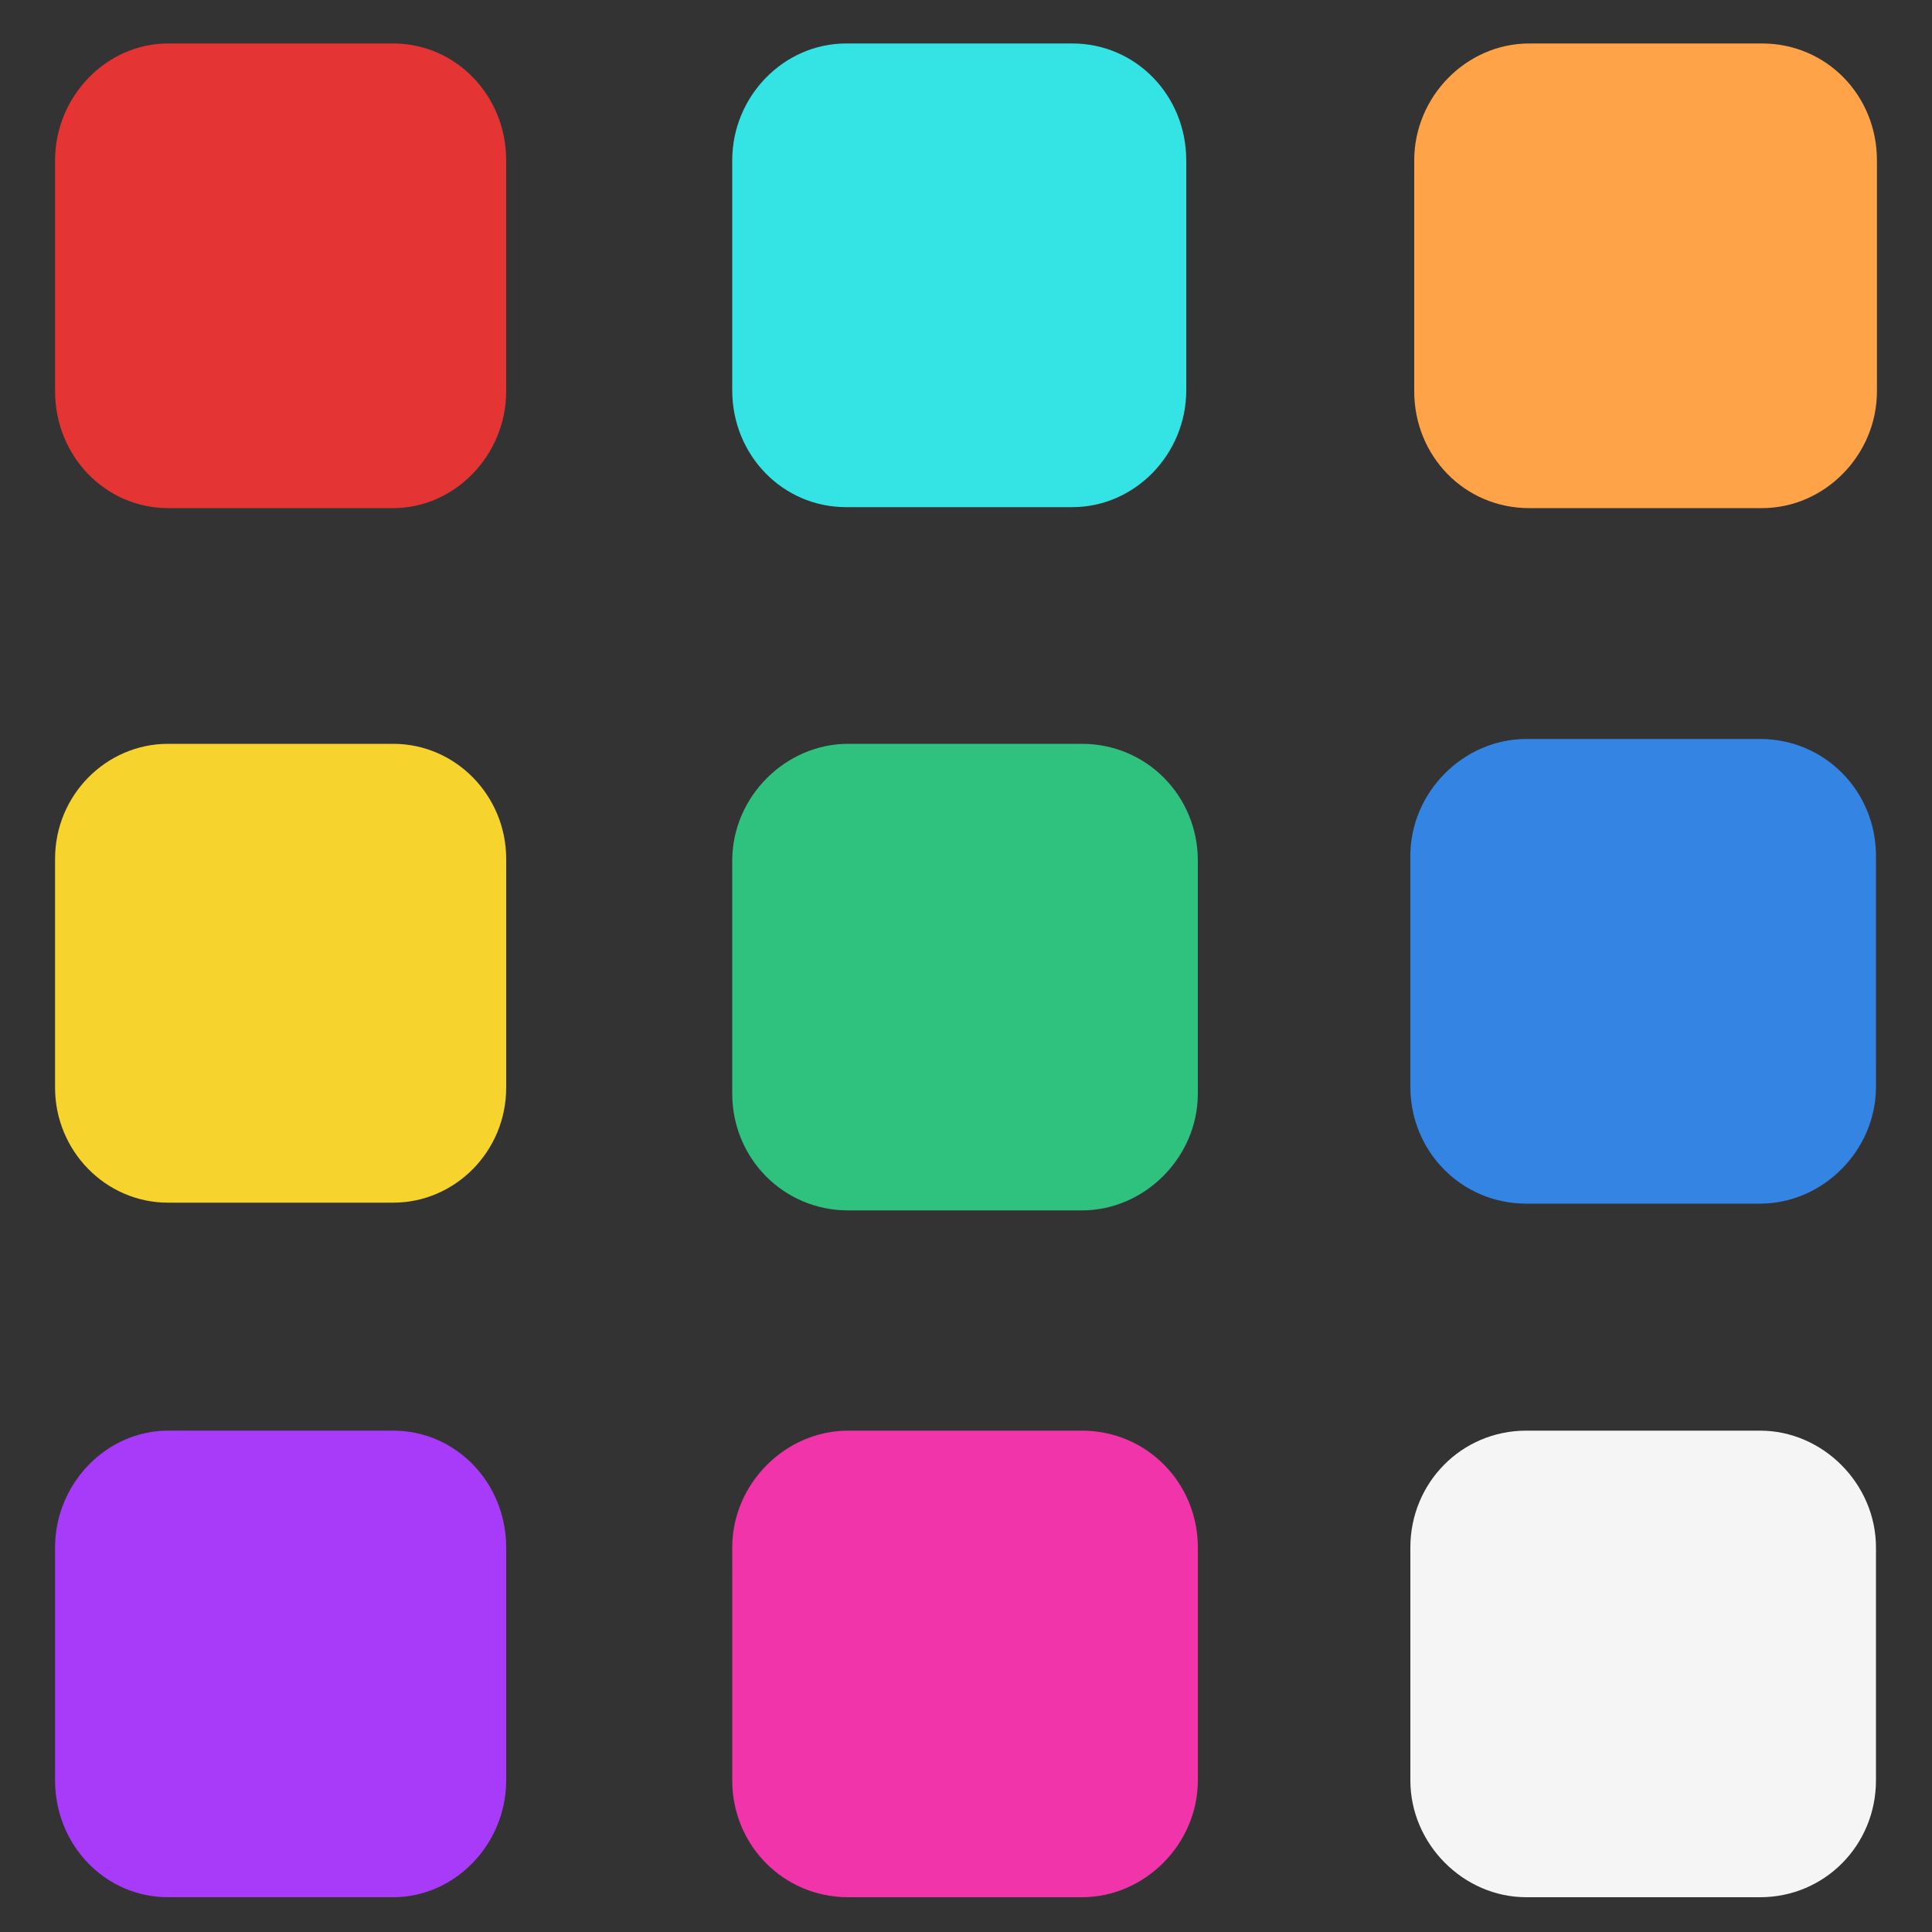 <?xml version="1.0" encoding="UTF-8"?>
<svg xmlns="http://www.w3.org/2000/svg" version="1.1" viewBox="0 0 200 200">
  <rect x="0" y="0" width="200" height="200" fill="#333333" stroke="none"/>
  <defs>
    <style>
      .cls-1 {
        fill: #3484e4;
      }

      .cls-2 {
        fill: #f5f5f5;
      }

      .cls-3 {
        fill: #34e4e4;
      }

      .cls-4 {
        fill: #f6d32d;
      }

      .cls-5 {
        fill: #2ec27e;
      }

      .cls-6 {
        fill: #ffa348;
      }

      .cls-7 {
        fill: #a83bf9;
      }

      .cls-8 {
        display: none;
        fill: #3491fa;
      }

      .cls-9 {
        fill: #e43434;
      }

      .cls-10 {
        fill: #f234aa;
      }
    </style>
  </defs>
  <!-- Generator: Adobe Illustrator 28.6.0, SVG Export Plug-In . SVG Version: 1.2.0 Build 709)  -->
  <g>
    <g id="_图层_1" data-name="图层_1">
      <g id="_图层_1-2" data-name="_图层_1">
        <g id="_图层_1-2">
          <g id="_图层_1-2-2" data-name="_图层_1-2">
            <path class="cls-8" d="M20.6-19.5h157.8c26.3,0,39.4,13.4,39.4,40.1v160.2c0,26.7-13.1,40.1-39.4,40.1H20.6c-26.3,0-39.4-13.2-39.4-39.9V20.5C-18.8-6.2-5.7-19.5,20.6-19.5Z"/>
            <g id="_图层_2">
              <path class="cls-9" d="M17.4,4.5h23.3c6.5,0,11.7,5.4,11.7,12.1v23.9c0,6.6-5.3,12.1-11.7,12.1h-23.3c-6.5,0-11.7-5.4-11.7-12.1v-23.9c0-6.6,5.3-12.1,11.7-12.1Z"/>
            </g>
            <path class="cls-3" d="M87.6,4.5h23.4c6.6,0,11.8,5.4,11.8,12.1v23.8c0,6.6-5.3,12.1-11.8,12.1h-23.4c-6.6,0-11.8-5.4-11.8-12.1v-23.8c0-6.6,5.3-12.1,11.8-12.1Z"/>
            <g id="_图层_3">
              <path class="cls-6" d="M158.3,4.5h24.1c6.7,0,11.9,5.4,11.9,12.1v23.9c0,6.6-5.4,12.1-11.9,12.1h-24.1c-6.7,0-11.9-5.4-11.9-12.1v-23.9c0-6.6,5.4-12.1,11.9-12.1Z"/>
            </g>
            <g id="_图层_4">
              <path class="cls-4" d="M17.4,77h23.3c6.5,0,11.7,5.4,11.7,11.9v23.7c0,6.6-5.3,11.9-11.7,11.9h-23.3c-6.5,0-11.7-5.4-11.7-11.9v-23.7c0-6.6,5.3-11.9,11.7-11.9Z"/>
            </g>
            <g id="_图层_5">
              <path class="cls-5" d="M87.8,77h24.2c6.7,0,12,5.4,12,12.1v24.1c0,6.6-5.5,12.1-12,12.1h-24.2c-6.7,0-12-5.4-12-12.1v-24.1c0-6.6,5.5-12.1,12-12.1Z"/>
            </g>
            <g id="_图层_6">
              <path class="cls-1" d="M158,76.5h24.2c6.7,0,12,5.4,12,12.1v23.9c0,6.6-5.5,12.1-12,12.1h-24.2c-6.7,0-12-5.4-12-12.1v-23.9c0-6.6,5.5-12.1,12-12.1Z"/>
            </g>
            <path class="cls-7" d="M17.4,148.1h23.3c6.5,0,11.7,5.4,11.7,12.1v24.1c0,6.6-5.3,12.1-11.7,12.1h-23.3c-6.5,0-11.7-5.4-11.7-12.1v-24.1c0-6.6,5.3-12.1,11.7-12.1Z"/>
            <g id="_图层_7">
              <path class="cls-10" d="M87.8,148.1h24.2c6.7,0,12,5.4,12,12.1v24.1c0,6.6-5.5,12.1-12,12.1h-24.2c-6.7,0-12-5.4-12-12.1v-24.1c0-6.6,5.5-12.1,12-12.1Z"/>
            </g>
            <g id="_图层_8">
              <path class="cls-2" d="M182.2,148.1h-24.2c-6.7,0-12,5.4-12,12.1v24.1c0,6.6,5.5,12.1,12,12.1h24.2c6.7,0,12-5.4,12-12.1v-24.1c0-6.6-5.5-12.1-12-12.1Z"/>
            </g>
          </g>
        </g>
      </g>
    </g>
  </g>
</svg>

